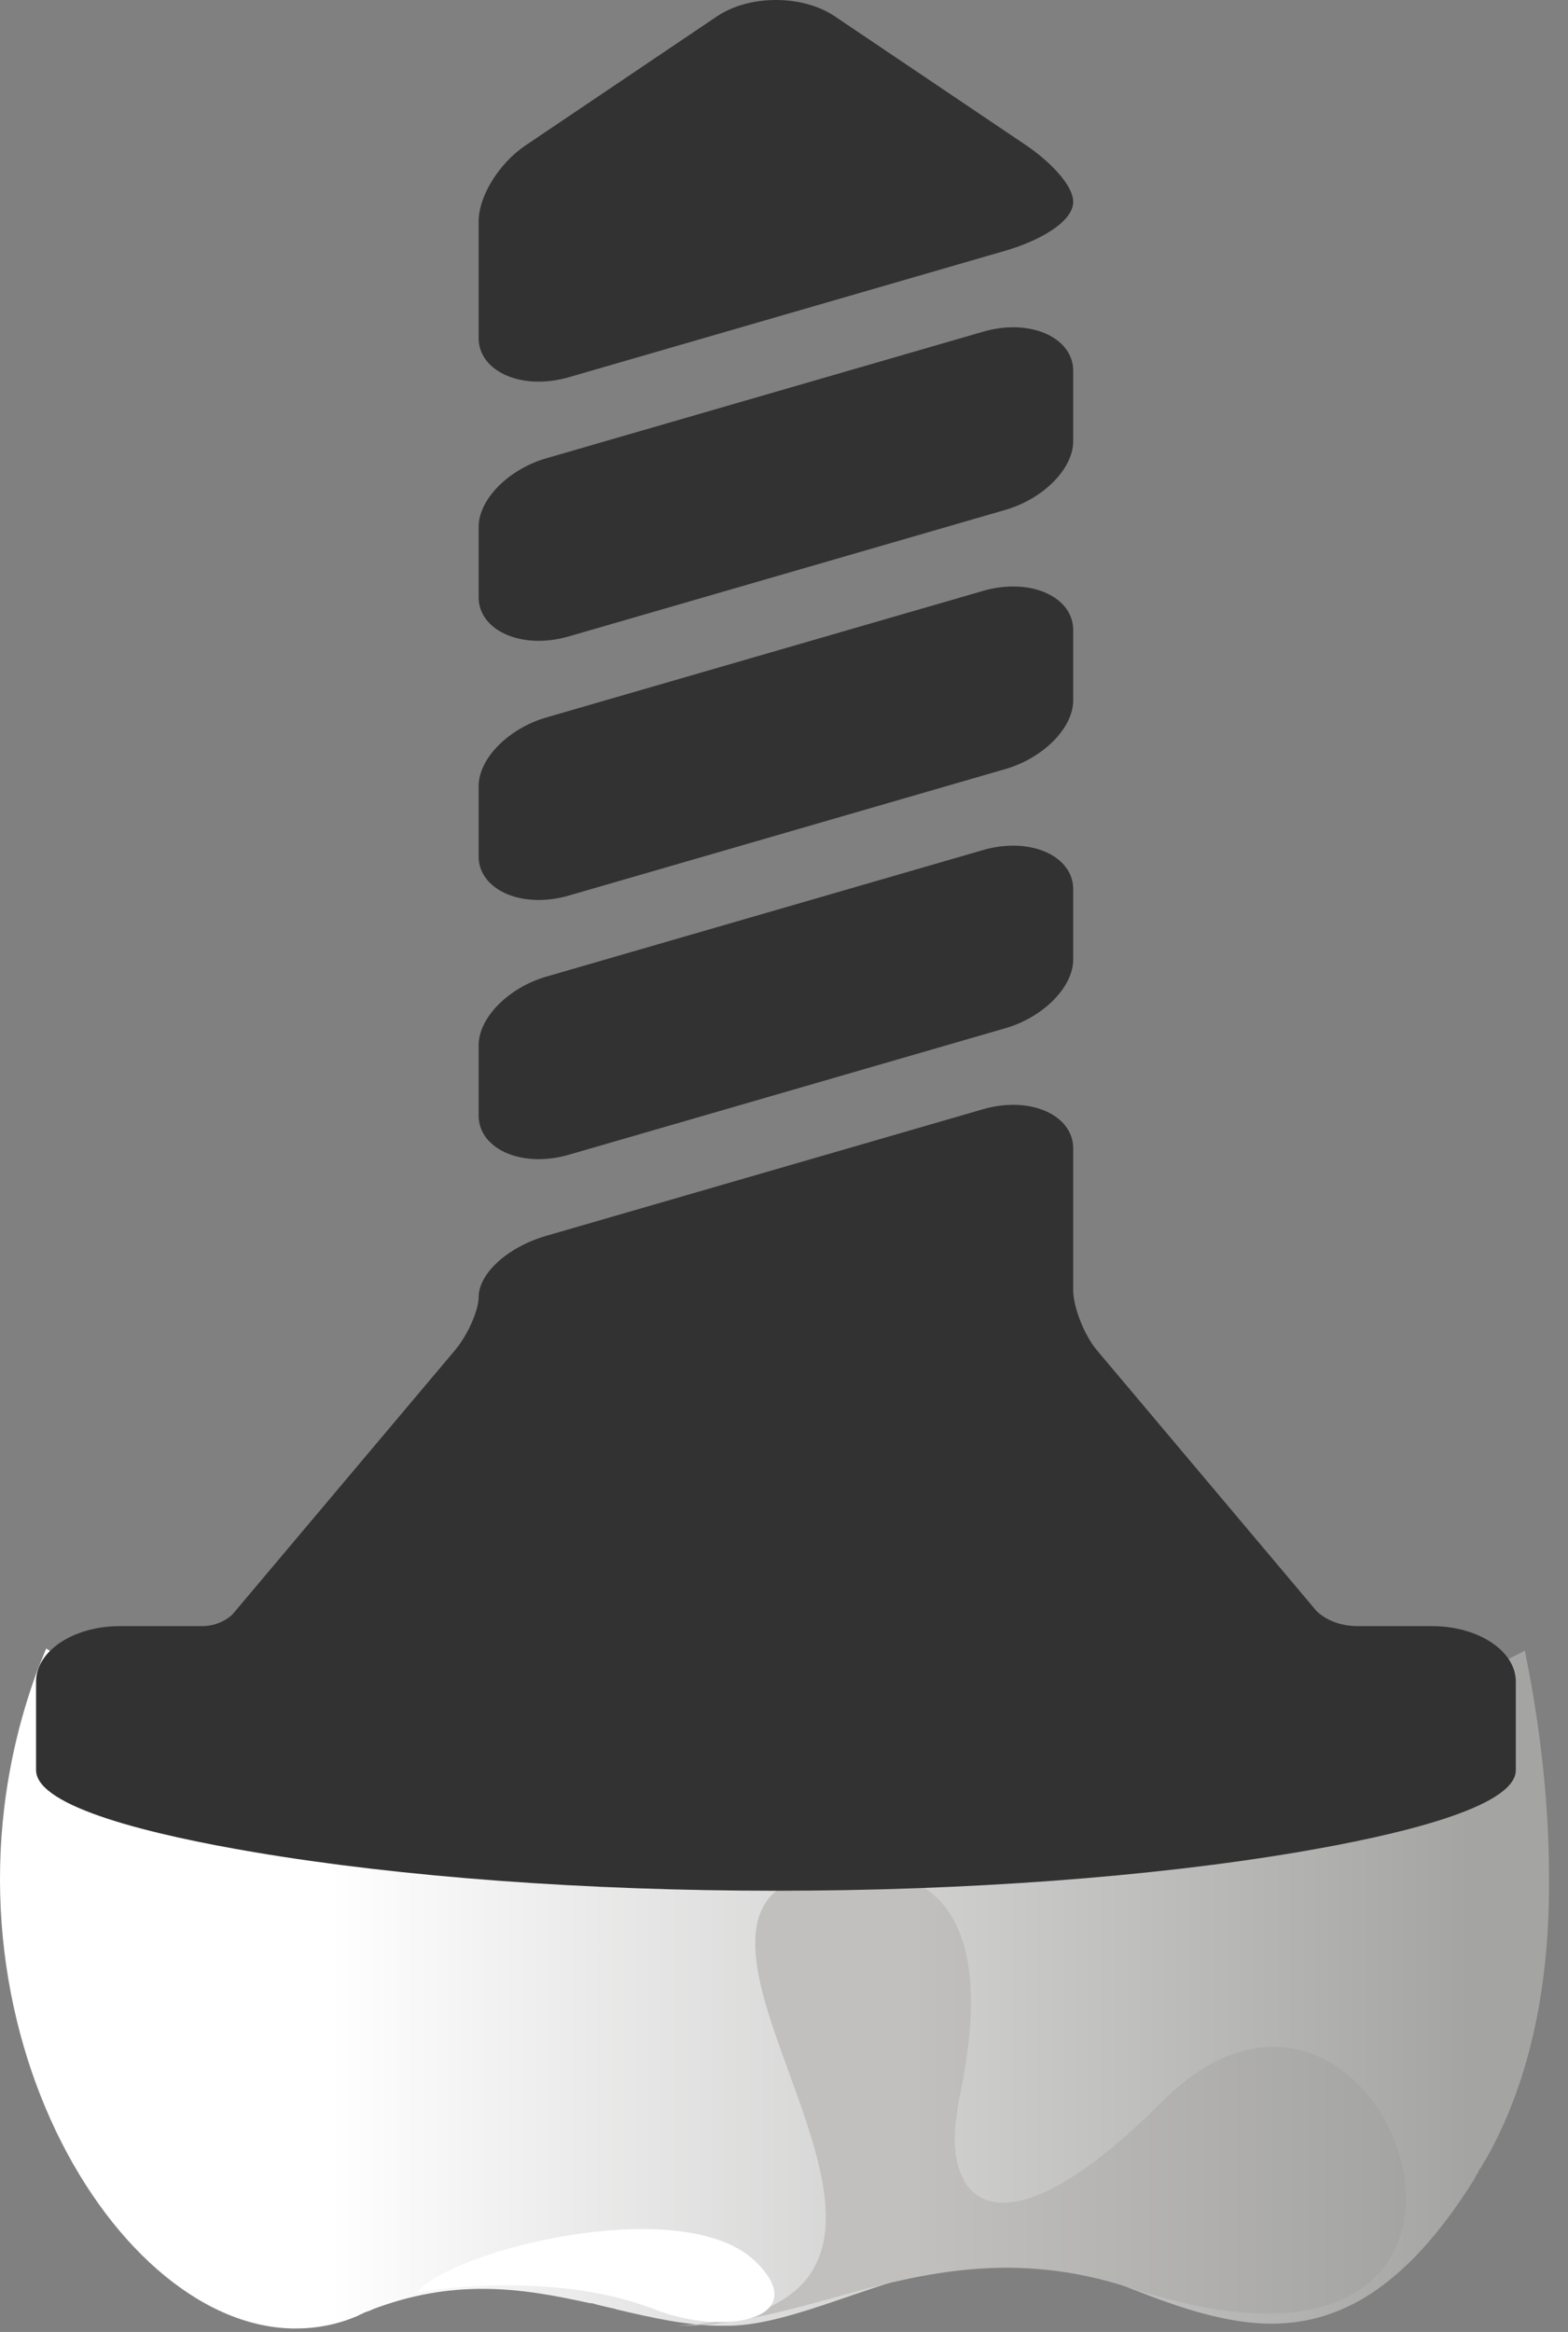 <svg width="39" height="58" viewBox="0 0 39 58" fill="none" xmlns="http://www.w3.org/2000/svg">
<rect x="0" y="0" width="39" height="58" fill="#808080" stroke="none"/>
<g id="Group 316">
<g id="_639945032">
<path id="Vector" fill-rule="evenodd" clip-rule="evenodd" d="M7.337 57.913H7.362C7.888 57.913 8.414 57.811 8.915 57.591C8.941 57.574 8.966 57.557 8.991 57.557C9.041 57.523 9.091 57.506 9.141 57.489C9.191 57.472 9.241 57.455 9.266 57.438C10.243 57.064 11.145 56.928 11.997 56.928C12.022 56.928 12.022 56.928 12.022 56.928C12.949 56.928 13.826 57.098 14.677 57.285C14.677 57.285 14.703 57.285 14.727 57.285C14.828 57.319 14.928 57.336 15.053 57.37C15.078 57.37 15.103 57.387 15.128 57.387C15.153 57.387 15.178 57.404 15.204 57.404C15.229 57.404 15.254 57.421 15.279 57.421C15.279 57.421 15.304 57.421 15.329 57.438C16.206 57.642 17.082 57.845 17.934 57.845C17.959 57.845 17.984 57.845 18.034 57.845C18.059 57.845 18.084 57.845 18.11 57.845C18.135 57.845 18.135 57.845 18.16 57.845C18.961 57.828 19.863 57.54 20.815 57.217C22.168 56.759 23.621 56.215 25.124 56.198C25.149 56.198 25.174 56.198 25.199 56.198C25.826 56.198 26.427 56.283 27.028 56.504C27.053 56.504 27.053 56.504 27.053 56.504L27.078 56.521C27.103 56.521 27.103 56.521 27.128 56.538C27.128 56.538 27.153 56.538 27.153 56.555C27.203 56.555 27.228 56.572 27.253 56.589C27.354 56.623 27.454 56.657 27.554 56.708C27.579 56.708 27.604 56.725 27.629 56.725C28.957 57.251 30.26 57.777 31.587 57.794C31.587 57.794 31.613 57.794 31.638 57.794H31.663C33.316 57.777 34.969 56.928 36.673 54.194C36.673 54.178 36.673 54.161 36.698 54.161C36.698 54.144 36.698 54.144 36.698 54.144C36.698 54.127 36.723 54.11 36.723 54.093C36.723 54.076 36.748 54.076 36.748 54.059C36.773 54.025 36.773 53.991 36.798 53.957C36.823 53.94 36.823 53.923 36.823 53.923C36.848 53.906 36.848 53.889 36.848 53.872L36.873 53.855C36.873 53.838 36.873 53.821 36.898 53.804C36.898 53.77 36.923 53.753 36.949 53.719C38.101 51.698 38.552 49.236 38.527 46.672C38.527 44.804 38.301 42.886 37.926 41.052C37.876 41.086 37.825 41.103 37.8 41.12C32.489 43.853 25.525 45.263 18.761 45.263C18.761 45.263 18.761 45.263 18.736 45.263H18.711C12.097 45.263 5.734 43.904 1.35 41.12C1.325 41.12 1.3 41.103 1.3 41.086C1.25 41.069 1.199 41.035 1.149 41.001C1.074 41.188 0.999 41.374 0.924 41.561C-2.032 49.593 2.652 57.811 7.262 57.913H7.337Z" fill="url(#paint0_linear_912_1961)"/>
<path id="Vector_2" fill-rule="evenodd" clip-rule="evenodd" d="M21.241 46.502H21.216C19.362 46.536 18.786 47.267 18.786 48.319C18.761 50.153 20.54 53.04 20.54 55.145C20.54 56.606 19.688 57.71 16.832 57.845C18.134 57.862 19.437 57.506 20.79 57.132C22.919 56.538 25.224 55.961 28.08 56.895C33.116 58.559 34.969 56.725 34.969 54.67C34.969 54.517 34.944 54.364 34.944 54.229C34.619 51.749 31.863 49.287 28.882 52.293C25.375 55.808 23.746 55.129 23.746 53.176C23.746 52.887 23.796 52.581 23.846 52.259C24.448 49.474 24.422 46.502 21.241 46.502Z" fill="url(#paint1_linear_912_1961)"/>
<path id="Vector_3" d="M10.368 57.013C10.368 57.013 13.675 56.419 16.281 57.438C18.059 58.134 20.214 57.659 18.811 56.266C17.057 54.517 11.295 55.926 10.368 57.013Z" fill="white"/>
</g>
<g id="Group">
<path id="Vector_4" d="M0.897 44.025C0.897 44.953 3.848 45.648 6.323 46.067C9.976 46.685 14.584 47.026 19.299 47.026C24.014 47.026 28.623 46.685 32.276 46.067C34.751 45.648 37.702 44.953 37.702 44.025C37.702 43.972 37.702 41.822 37.702 41.822C37.702 41.063 36.769 40.445 35.622 40.445C35.622 40.445 34.235 40.445 33.772 40.445C33.079 40.445 32.739 40.062 32.739 40.062L27.281 33.581C26.968 33.209 26.693 32.51 26.693 32.084L26.693 28.559C26.693 27.933 26.065 27.479 25.2 27.479L25.199 27.479C24.954 27.479 24.702 27.515 24.452 27.588L13.591 30.736C12.63 31.014 11.905 31.671 11.905 32.264C11.905 32.594 11.631 33.209 11.318 33.581L5.784 40.151C5.784 40.151 5.507 40.445 5.022 40.445C4.51 40.445 2.977 40.445 2.977 40.445C1.83 40.445 0.897 41.063 0.897 41.822C0.897 41.822 0.897 43.972 0.897 44.025Z" fill="#333232"/>
<path id="Vector_5" d="M13.399 15.938C13.645 15.938 13.896 15.901 14.146 15.829L25.008 12.681C25.953 12.407 26.693 11.657 26.693 10.974L26.693 9.22C26.693 8.595 26.065 8.14 25.199 8.14C24.953 8.14 24.702 8.177 24.452 8.25L13.59 11.398C12.645 11.671 11.905 12.421 11.905 13.105L11.905 14.858C11.905 15.484 12.533 15.938 13.399 15.938Z" fill="#333232"/>
<path id="Vector_6" d="M13.399 22.384C13.645 22.384 13.896 22.347 14.146 22.275L25.008 19.127C25.953 18.853 26.693 18.103 26.693 17.42L26.693 15.667C26.693 15.041 26.065 14.587 25.199 14.587C24.953 14.587 24.702 14.623 24.452 14.696L13.59 17.844C12.645 18.118 11.905 18.867 11.905 19.551L11.905 21.304C11.905 21.93 12.533 22.384 13.399 22.384Z" fill="#333232"/>
<path id="Vector_7" d="M13.399 9.492C13.645 9.492 13.896 9.455 14.146 9.383L25.008 6.235C25.847 5.991 26.693 5.521 26.693 5.019C26.693 4.596 26.086 3.994 25.523 3.614L20.765 0.407C20.375 0.145 19.855 -6.46321e-05 19.299 -6.46643e-05C18.744 -6.46965e-05 18.223 0.145 17.833 0.407L13.075 3.614C12.408 4.064 11.905 4.879 11.905 5.509L11.905 8.412C11.905 9.038 12.533 9.492 13.399 9.492Z" fill="#333232"/>
<path id="Vector_8" d="M13.399 28.83C13.645 28.83 13.896 28.793 14.146 28.721L25.008 25.573C25.953 25.299 26.693 24.549 26.693 23.866L26.693 22.113C26.693 21.487 26.065 21.033 25.199 21.033C24.953 21.033 24.702 21.069 24.452 21.142L13.59 24.29C12.645 24.564 11.905 25.314 11.905 25.997L11.905 27.75C11.905 28.376 12.533 28.83 13.399 28.83Z" fill="#333232"/>
</g>
</g>
<defs>
<linearGradient id="paint0_linear_912_1961" x1="36.612" y1="49.459" x2="1.93" y2="49.459" gradientUnits="userSpaceOnUse">
<stop stop-color="#A4A4A3"/>
<stop offset="0.82" stop-color="white"/>
<stop offset="1" stop-color="white"/>
</linearGradient>
<linearGradient id="paint1_linear_912_1961" x1="16.833" y1="52.179" x2="34.964" y2="52.179" gradientUnits="userSpaceOnUse">
<stop stop-color="#C1C0BF"/>
<stop offset="0.322" stop-color="#C1C0BF"/>
<stop offset="1" stop-color="#A4A4A3"/>
</linearGradient>
</defs>
</svg>
